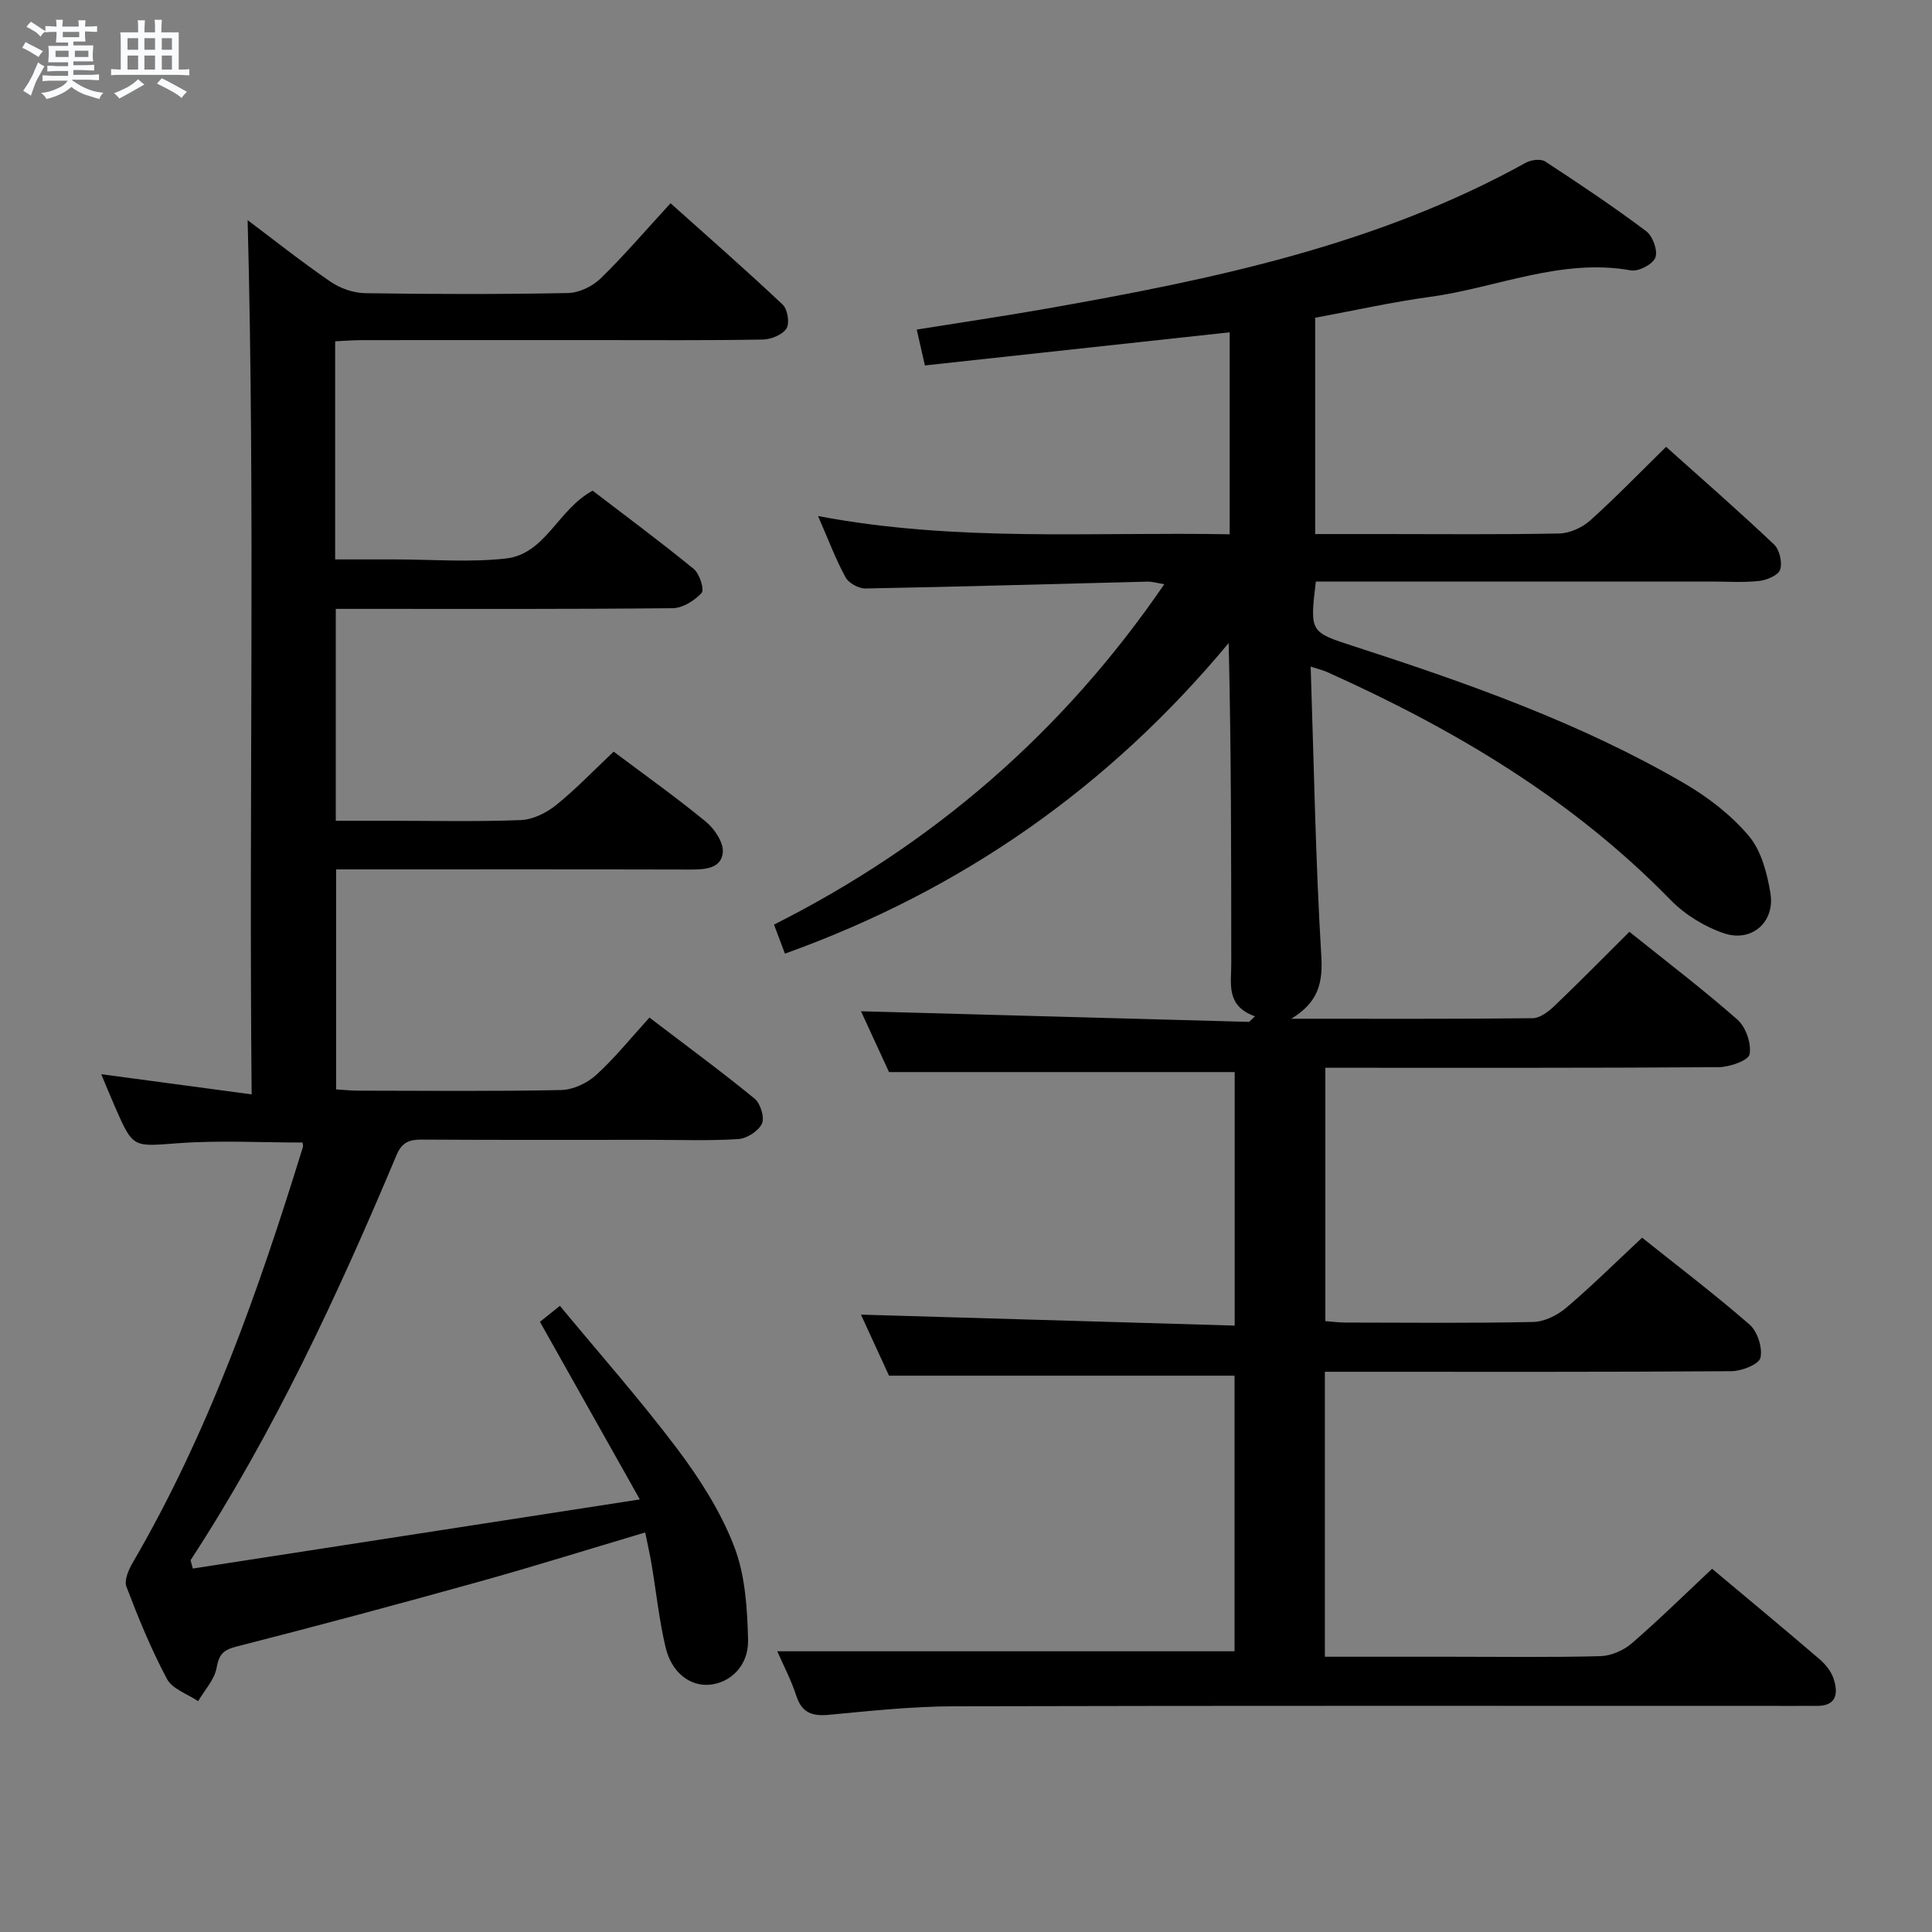 <svg enable-background="new 0 0 400 400" viewBox="0 0 400 400" xmlns="http://www.w3.org/2000/svg"><rect x="0" y="0" width="400" height="400" fill="#808080" stroke="none"/><path d="m6.8 9.5c.6.3 1.3.7 2.1 1.1-.4.4-.7.8-.9 1.2-.7-.4-1.3-.8-1.8-1.1s-1.1-.6-1.6-.8c.2-.4.5-.8.7-1.2.4.2.8.5 1.5.8zm.9 6.9c-.3.6-.5 1.1-.7 1.7s-.4 1.1-.6 1.7c-.6-.4-1.1-.7-1.6-1 .7-1 1.2-1.8 1.5-2.4.3-.5.6-1.1.8-1.7.3-.6.5-1.2.8-1.8.3.3.8.6 1.3.8-.7 1.3-1.2 2.2-1.5 2.7zm.1-11c.4.3 1 .7 1.7 1.1-.5.2-.8.6-1.1 1.1-.5-.6-1-1-1.4-1.2s-.9-.6-1.5-.8c.2-.4.5-.7.9-1.1.5.3.9.6 1.4.9zm10.5 13.1c1 .4 2 .6 3.1.7-.4.4-.7.8-.8 1.3-.9-.2-1.9-.6-3-.9-1-.4-2-.9-2.8-1.6-.5.4-1.1.9-1.9 1.3s-1.9.9-3.3 1.2c-.1-.3-.5-.8-1.1-1.3 1 0 2.1-.3 3.2-.8 1.2-.5 1.9-1 2.3-1.7h-3.2c-.4 0-1 0-2 .1v-1.2c1 0 1.7.1 2 .1h3.3v-1h-2.3c-.2 0-.9 0-2 .1v-1.2c1.2 0 1.9.1 2 .1h2.3v-.8h-4.1c0-.7.1-1.2.1-1.6 0-.5 0-1.1-.1-1.8h4.1v-.7h-2.5c0-.6.1-1.1.1-1.6v-.6h-.5c-.4 0-1 0-1.8.1v-1.3c1.2 0 1.9.1 2.1.1h.2c0-.3 0-.8-.1-1.4h1.4c0 .6-.1 1-.1 1.4h3.4c0-.4 0-.8-.1-1.3h1.5c0 .4-.1.9-.1 1.3.7 0 1.5 0 2.5-.1v1.2c-1 0-1.8-.1-2.5-.1v.6c0 .3 0 .8.1 1.5h-2.5v.8h4.1c0 .7-.1 1.3-.1 1.8s0 1 .1 1.5h-4.1v.8h1.4c.8 0 1.8 0 2.9-.1v1.2c-1 0-1.9-.1-2.8-.1h-1.5v1h3.2c.3 0 1 0 2.1-.1v1.2c-1.1 0-1.8-.1-2.1-.1h-3.4l-.1.1c1.4 1 2.4 1.5 3.4 1.9zm-4.1-6.7v-1.3h-2.7v1.3zm2.2-4.1v-1.1h-3.4v1.1zm1.9 4.1v-1.3h-2.8v1.3z" fill="#fafbfc"/><path d="m37 6.7v2.3 5.4c1 0 1.8 0 2.2-.1v1.3c-.6 0-1.5-.1-2.5-.1h-11.9c-.7 0-1.3 0-1.8.1v-1.3c.5 0 1.1.1 2 .1v-5.2c0-1 0-1.8-.1-2.5h3.7c0-1.3 0-2.1-.1-2.5h1.5c0 .4-.1 1.3-.1 2.5h2.2c0-1.2 0-2.1-.1-2.6h1.5c0 .4-.1 1.3-.1 2.6zm-12.3 13.7c-.3-.4-.7-.8-1.1-1.1 1.1-.4 2.1-.9 2.9-1.3.8-.5 1.5-1 2.1-1.6.4.4.9.8 1.3 1.1-2.5 1.4-4.2 2.4-5.2 2.9zm3.9-10.1v-2.4h-2.2v2.4zm0 4.1v-2.9h-2.2v2.9zm3.5-4.1v-2.4h-2.2v2.4zm0 4.1v-2.9h-2.2v2.9zm.4 2.9 1-1.1c.6.3 1.4.7 2.5 1.3s2 1.1 2.7 1.5c-.4.4-.8.8-1.1 1.3-.8-.8-2.5-1.7-5.1-3zm3.1-7v-2.4h-2.1v2.4zm0 4.1v-2.9h-2.1v2.9z" fill="#fafbfc"/><g fill="#000001"><path d="m160.92 341.88h94.68c0-18.45 0-37.84 0-57.06-23.48 0-47.03 0-71.54 0-1.71-3.72-3.9-8.47-5.81-12.64 25.67.75 51.33 1.51 77.38 2.27 0-18.22 0-35.45 0-52.49-23.5 0-47.03 0-71.57 0-1.69-3.68-3.89-8.45-5.8-12.59 26.77.73 53.57 1.47 80.36 2.2.4-.38.81-.76 1.21-1.15-6.03-2.15-4.91-6.68-4.91-10.83-.01-21.97 0-43.94-.54-66.45-24.72 29.74-55.11 51.11-91.87 64.3-.71-1.88-1.38-3.65-2.26-6.01 32.94-16.59 59.83-39.83 80.8-70.47-1.35-.22-2.42-.56-3.48-.54-19.46.48-38.92 1.06-58.38 1.42-1.4.03-3.48-1.11-4.13-2.31-2.05-3.76-3.56-7.81-5.69-12.69 28.64 5.44 56.8 3.25 85.22 3.78 0-14.27 0-27.99 0-41.82-21.07 2.29-41.97 4.56-63.1 6.86-.63-2.78-1.1-4.82-1.69-7.43 9.13-1.46 18.08-2.78 26.99-4.35 34.25-6.05 68.22-13.06 99.11-30.19 1.09-.6 3.09-.86 4.01-.26 7.09 4.63 14.14 9.35 20.91 14.43 1.36 1.02 2.45 4.02 1.91 5.46-.51 1.38-3.48 2.94-5.05 2.66-14.51-2.59-27.79 3.6-41.64 5.49-7.87 1.07-15.64 2.82-23.75 4.32v44.78h13.55c12.33 0 24.67.13 37-.12 2.18-.05 4.76-1.23 6.41-2.71 5.32-4.78 10.3-9.94 15.7-15.23 7.37 6.6 15 13.26 22.35 20.22 1.14 1.08 1.74 3.72 1.26 5.21-.37 1.16-2.76 2.17-4.34 2.34-3.29.36-6.65.12-9.99.12-25.33 0-50.66 0-76 0-1.96 0-3.92 0-5.8 0-1.25 10.52-1.23 10.45 7.84 13.39 23.56 7.64 46.92 15.86 68.42 28.38 4.95 2.88 9.74 6.58 13.4 10.92 2.58 3.06 3.78 7.72 4.46 11.86.97 5.93-3.85 10.2-9.58 8.29-4.06-1.36-8.15-3.89-11.14-6.96-20.35-20.87-44.83-35.37-71.13-47.17-.72-.32-1.5-.5-3.34-1.1.68 20.41 1.01 40.19 2.2 59.91.34 5.61-.62 9.59-6.21 13 17.41 0 33.7.07 49.98-.11 1.52-.02 3.27-1.37 4.5-2.54 5.17-4.94 10.18-10.04 15.52-15.35 7.5 6.02 15.16 11.84 22.36 18.18 1.74 1.53 2.94 4.97 2.52 7.18-.24 1.29-4.17 2.66-6.45 2.67-26.99.18-53.98.12-81.38.12v52.45c1.2.09 2.62.29 4.04.3 13 .02 26 .16 39-.12 2.32-.05 5-1.39 6.83-2.94 5.31-4.51 10.27-9.43 15.71-14.51 7.07 5.65 14.87 11.57 22.25 17.99 1.64 1.43 2.72 4.8 2.25 6.87-.3 1.35-3.86 2.76-5.97 2.78-26.16.19-52.33.12-78.5.12-1.81 0-3.61 0-5.71 0v59h26.04c10.33 0 20.67.15 31-.12 2.2-.06 4.77-1.17 6.46-2.62 5.66-4.89 11-10.15 16.67-15.47 7.52 6.3 14.94 12.45 22.25 18.72 1.22 1.05 2.39 2.49 2.89 3.99 1.03 3.09.68 5.75-3.61 5.68-1.33-.02-2.67 0-4 0-58.16 0-116.33-.07-174.49.08-8.62.02-17.26.95-25.86 1.76-3.48.33-5.63-.37-6.79-3.95-1.06-3.28-2.69-6.35-3.94-9.2z"/><path d="m111.79 273.67c.85-.68 2.12-1.7 4.13-3.31 8.21 9.92 16.67 19.48 24.32 29.64 4.66 6.19 8.98 12.98 11.75 20.15 2.31 5.96 2.73 12.87 2.89 19.39.13 5.38-3.76 8.95-8.06 9.27-4.03.3-7.77-2.52-9.02-7.75-1.33-5.62-1.93-11.42-2.89-17.14-.35-2.1-.83-4.18-1.33-6.64-11.77 3.5-23.13 7.06-34.6 10.25-16.62 4.63-33.29 9.1-50.01 13.37-2.75.7-3.63 1.63-4.13 4.42-.44 2.45-2.49 4.61-3.82 6.89-2.21-1.5-5.34-2.51-6.45-4.6-3.27-6.12-5.92-12.61-8.4-19.11-.5-1.32.46-3.51 1.31-4.97 15.76-27.03 26.05-56.29 35.22-86.01.09-.29-.03-.65-.06-.97-8.59 0-17.21-.49-25.75.14-9.33.68-9.3 1.13-13.06-7.47-.98-2.23-1.89-4.49-2.87-6.82 10.31 1.39 20.25 2.72 31.14 4.18-.59-61.13.75-121.14-.83-181 5.18 3.89 11.01 8.51 17.12 12.72 2.02 1.39 4.78 2.36 7.21 2.4 13.99.22 28 .24 41.99-.03 2.29-.04 5.05-1.37 6.73-2.99 4.88-4.75 9.32-9.95 14.51-15.6 7.84 7.02 15.66 13.86 23.22 20.99 1.02.96 1.48 3.85.78 4.94-.84 1.31-3.19 2.26-4.9 2.29-11.49.2-22.99.11-34.49.11-16.16 0-32.33-.01-48.49.01-1.79 0-3.57.15-5.56.24v45.16h7.31 5c7.67 0 15.4.65 22.98-.18 8.28-.9 10.8-10.17 18.02-14.05 6.84 5.24 14.03 10.56 20.95 16.22 1.2.98 2.22 4.28 1.61 4.95-1.45 1.59-3.92 3.14-5.99 3.16-21.33.22-42.66.14-63.99.14-1.81 0-3.61 0-5.76 0v43.87h10.8c9.17 0 18.34.22 27.49-.14 2.49-.1 5.28-1.47 7.28-3.07 4.13-3.32 7.82-7.2 11.96-11.1 6.18 4.64 12.83 9.36 19.11 14.52 1.79 1.47 3.68 4.33 3.49 6.35-.31 3.33-3.67 3.55-6.69 3.54-22.5-.06-44.99-.03-67.49-.03-1.83 0-3.65 0-5.88 0v45.55c1.42.08 3.01.26 4.6.26 14 .02 28 .16 41.99-.13 2.47-.05 5.38-1.42 7.24-3.11 3.9-3.55 7.24-7.72 11.04-11.89 7.91 6.03 15 11.23 21.78 16.79 1.21.99 2.1 3.91 1.51 5.17-.72 1.54-3.12 3.08-4.88 3.19-5.97.39-11.99.16-17.99.16-15.83 0-31.66.05-47.49-.05-2.6-.02-4.15.51-5.28 3.18-12.18 28.98-25.41 57.44-42.63 83.87-.06.09.07.3.44 1.76 30.2-4.67 60.53-9.36 92.55-14.31-7.23-12.83-13.77-24.47-20.68-36.77z"/></g></svg>